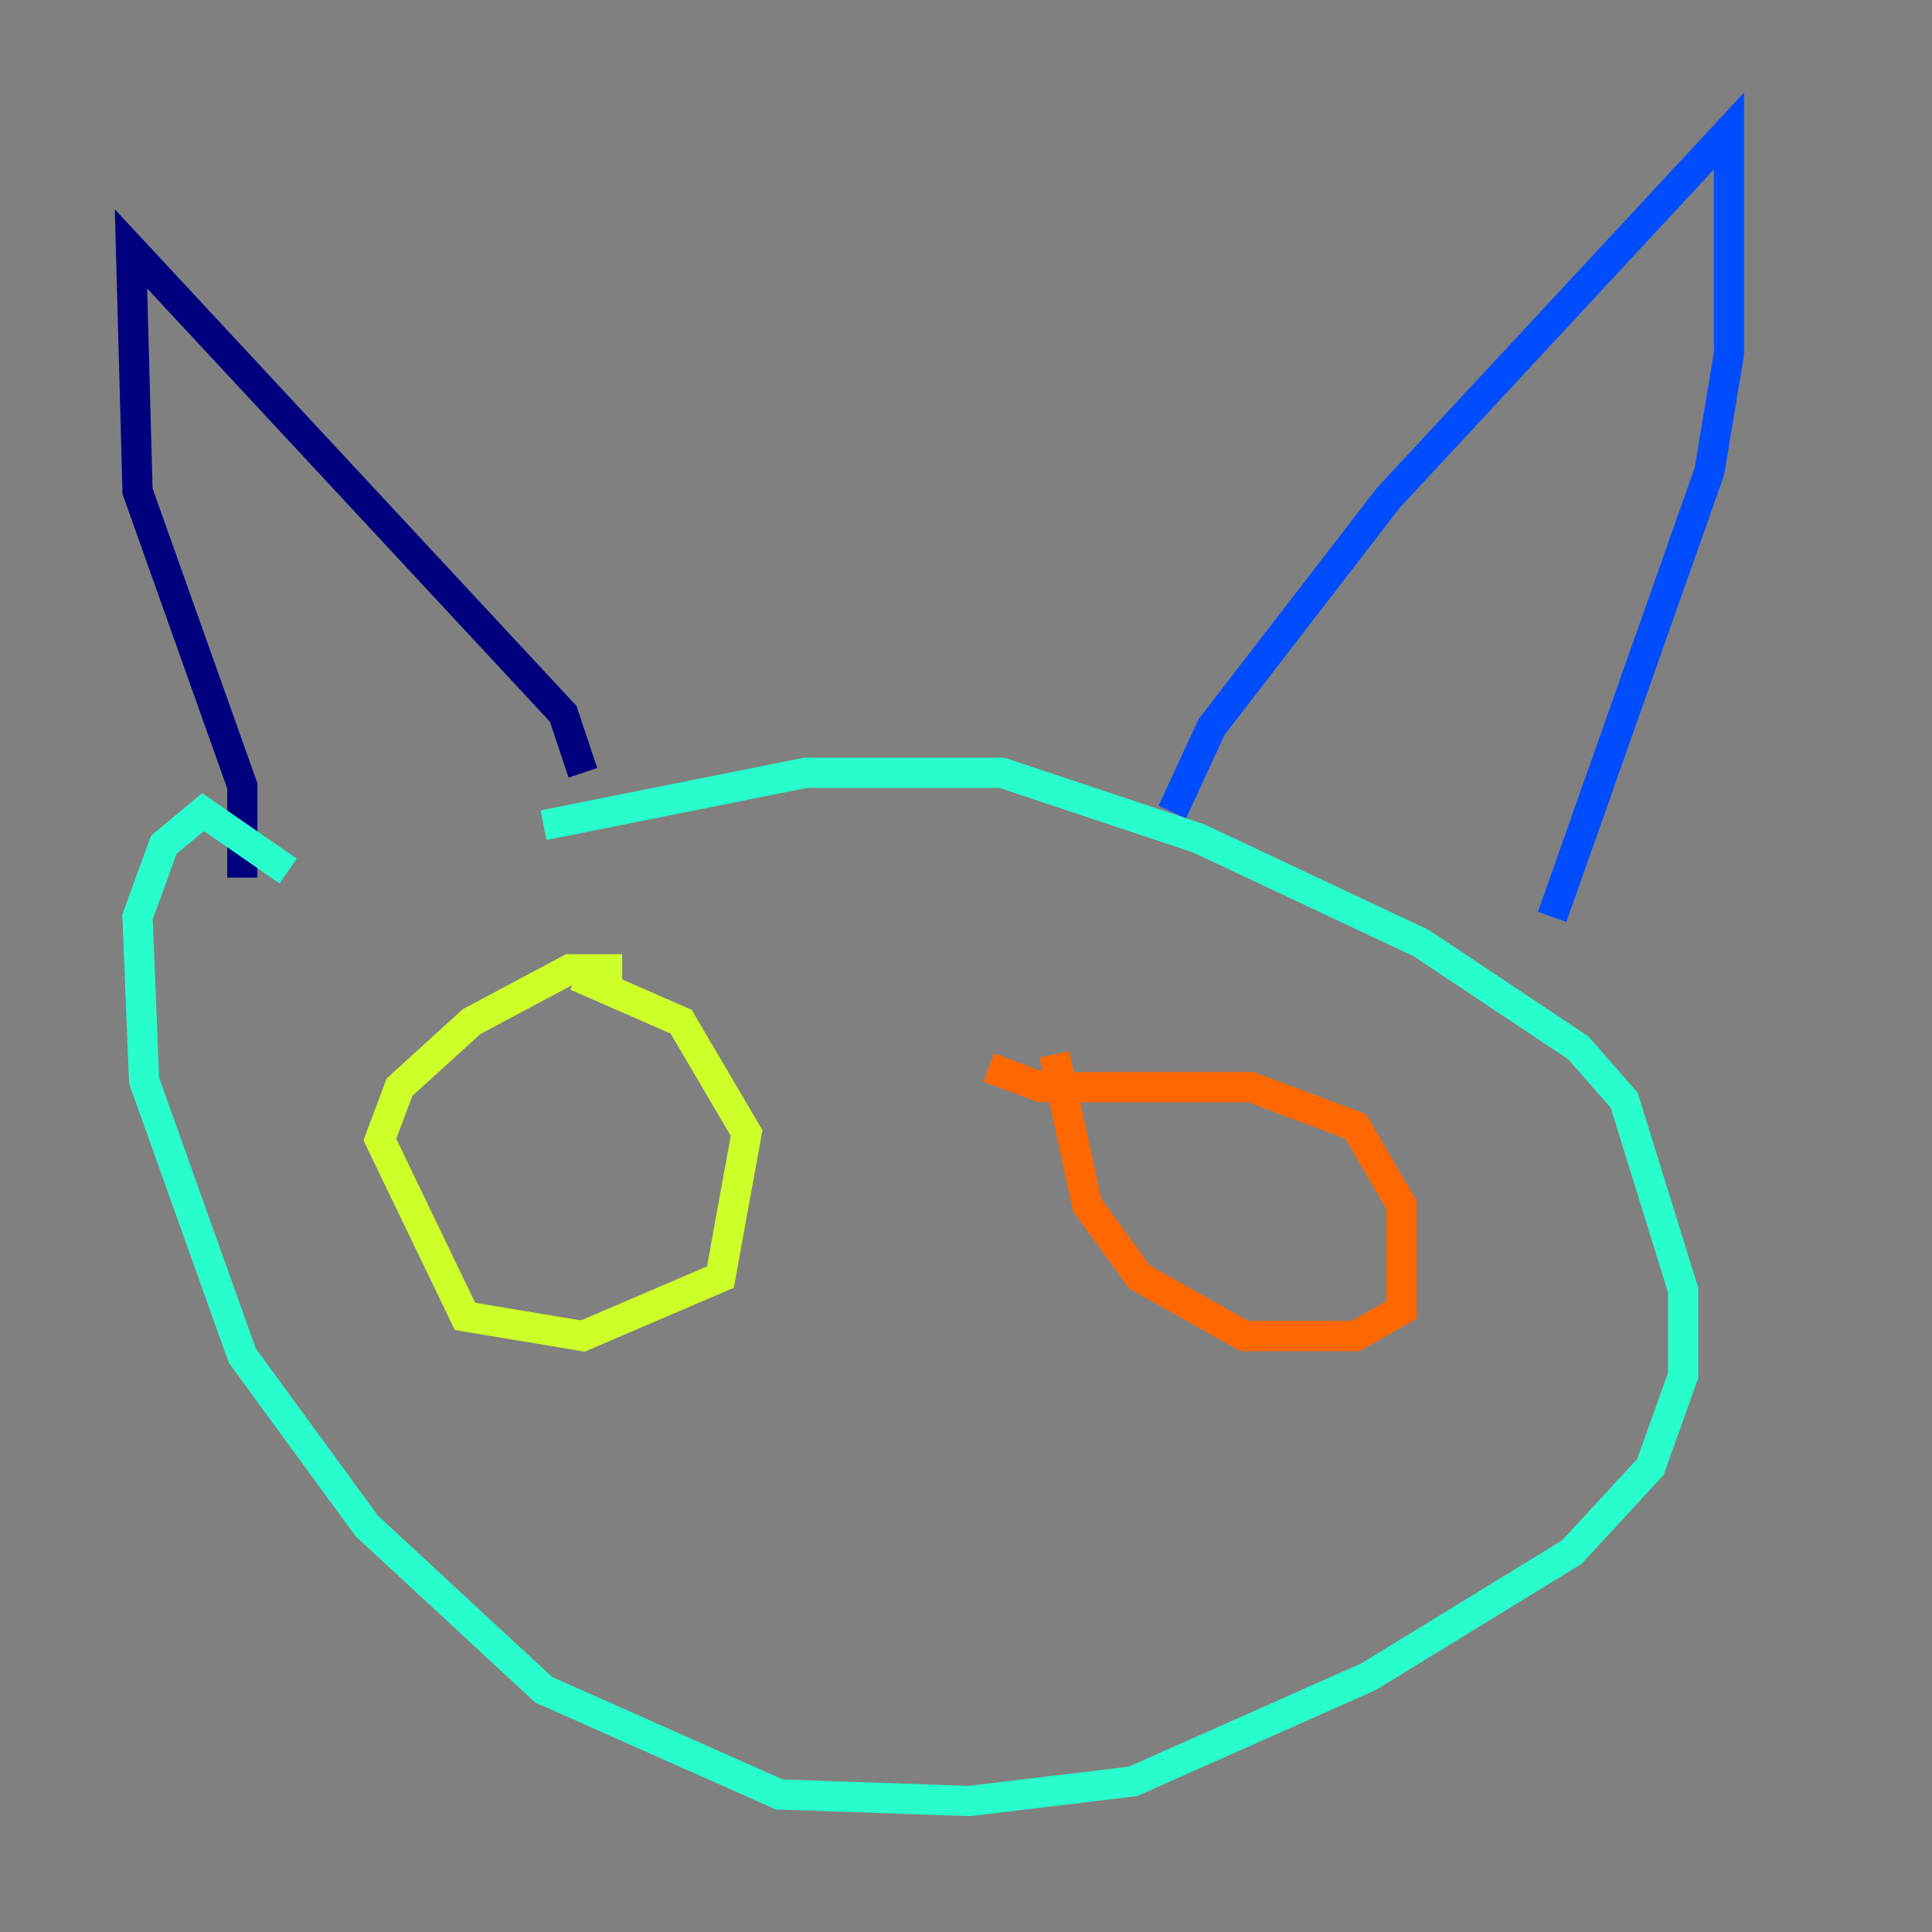 <?xml version="1.0" encoding="utf-8" ?>
<svg baseProfile="tiny" height="128" version="1.2" viewBox="0,0,128,128" width="128" xmlns="http://www.w3.org/2000/svg" xmlns:ev="http://www.w3.org/2001/xml-events" xmlns:xlink="http://www.w3.org/1999/xlink"><rect x="0" y="0" width="128" height="128" fill="#808080" stroke="none"/><defs /><polyline fill="none" points="16.054,58.142 16.054,52.068 9.112,32.542 8.678,16.488 37.315,47.295 38.617,51.2" stroke="#00007f" stroke-width="2" /><polyline fill="none" points="77.668,53.803 80.271,48.163 91.986,32.976 114.549,8.678 114.549,23.43 113.248,31.241 102.834,60.746" stroke="#004cff" stroke-width="2" /><polyline fill="none" points="36.014,54.671 53.37,51.2 66.386,51.2 79.403,55.539 94.156,62.481 104.57,69.424 107.607,72.895 111.512,85.478 111.512,91.119 109.342,97.193 104.136,102.834 90.685,111.078 75.064,118.02 64.217,119.322 51.634,118.888 36.014,111.946 24.298,101.098 16.054,89.817 9.546,71.593 9.112,60.746 10.848,55.973 13.451,53.803 19.091,57.709" stroke="#29ffcd" stroke-width="2" /><polyline fill="none" points="41.22,64.217 37.749,64.217 31.241,67.688 26.468,72.027 25.166,75.498 30.807,87.214 38.617,88.515 47.729,84.61 49.464,75.064 45.125,67.688 38.183,64.651" stroke="#cdff29" stroke-width="2" /><polyline fill="none" points="65.519,70.725 68.99,72.027 82.875,72.027 89.817,74.63 92.854,79.837 92.854,86.78 89.817,88.515 82.441,88.515 75.498,84.61 72.027,79.837 69.858,69.858" stroke="#ff6700" stroke-width="2" /><polyline fill="none" points="79.403,76.8 79.403,76.8" stroke="#7f0000" stroke-width="2" /></svg>